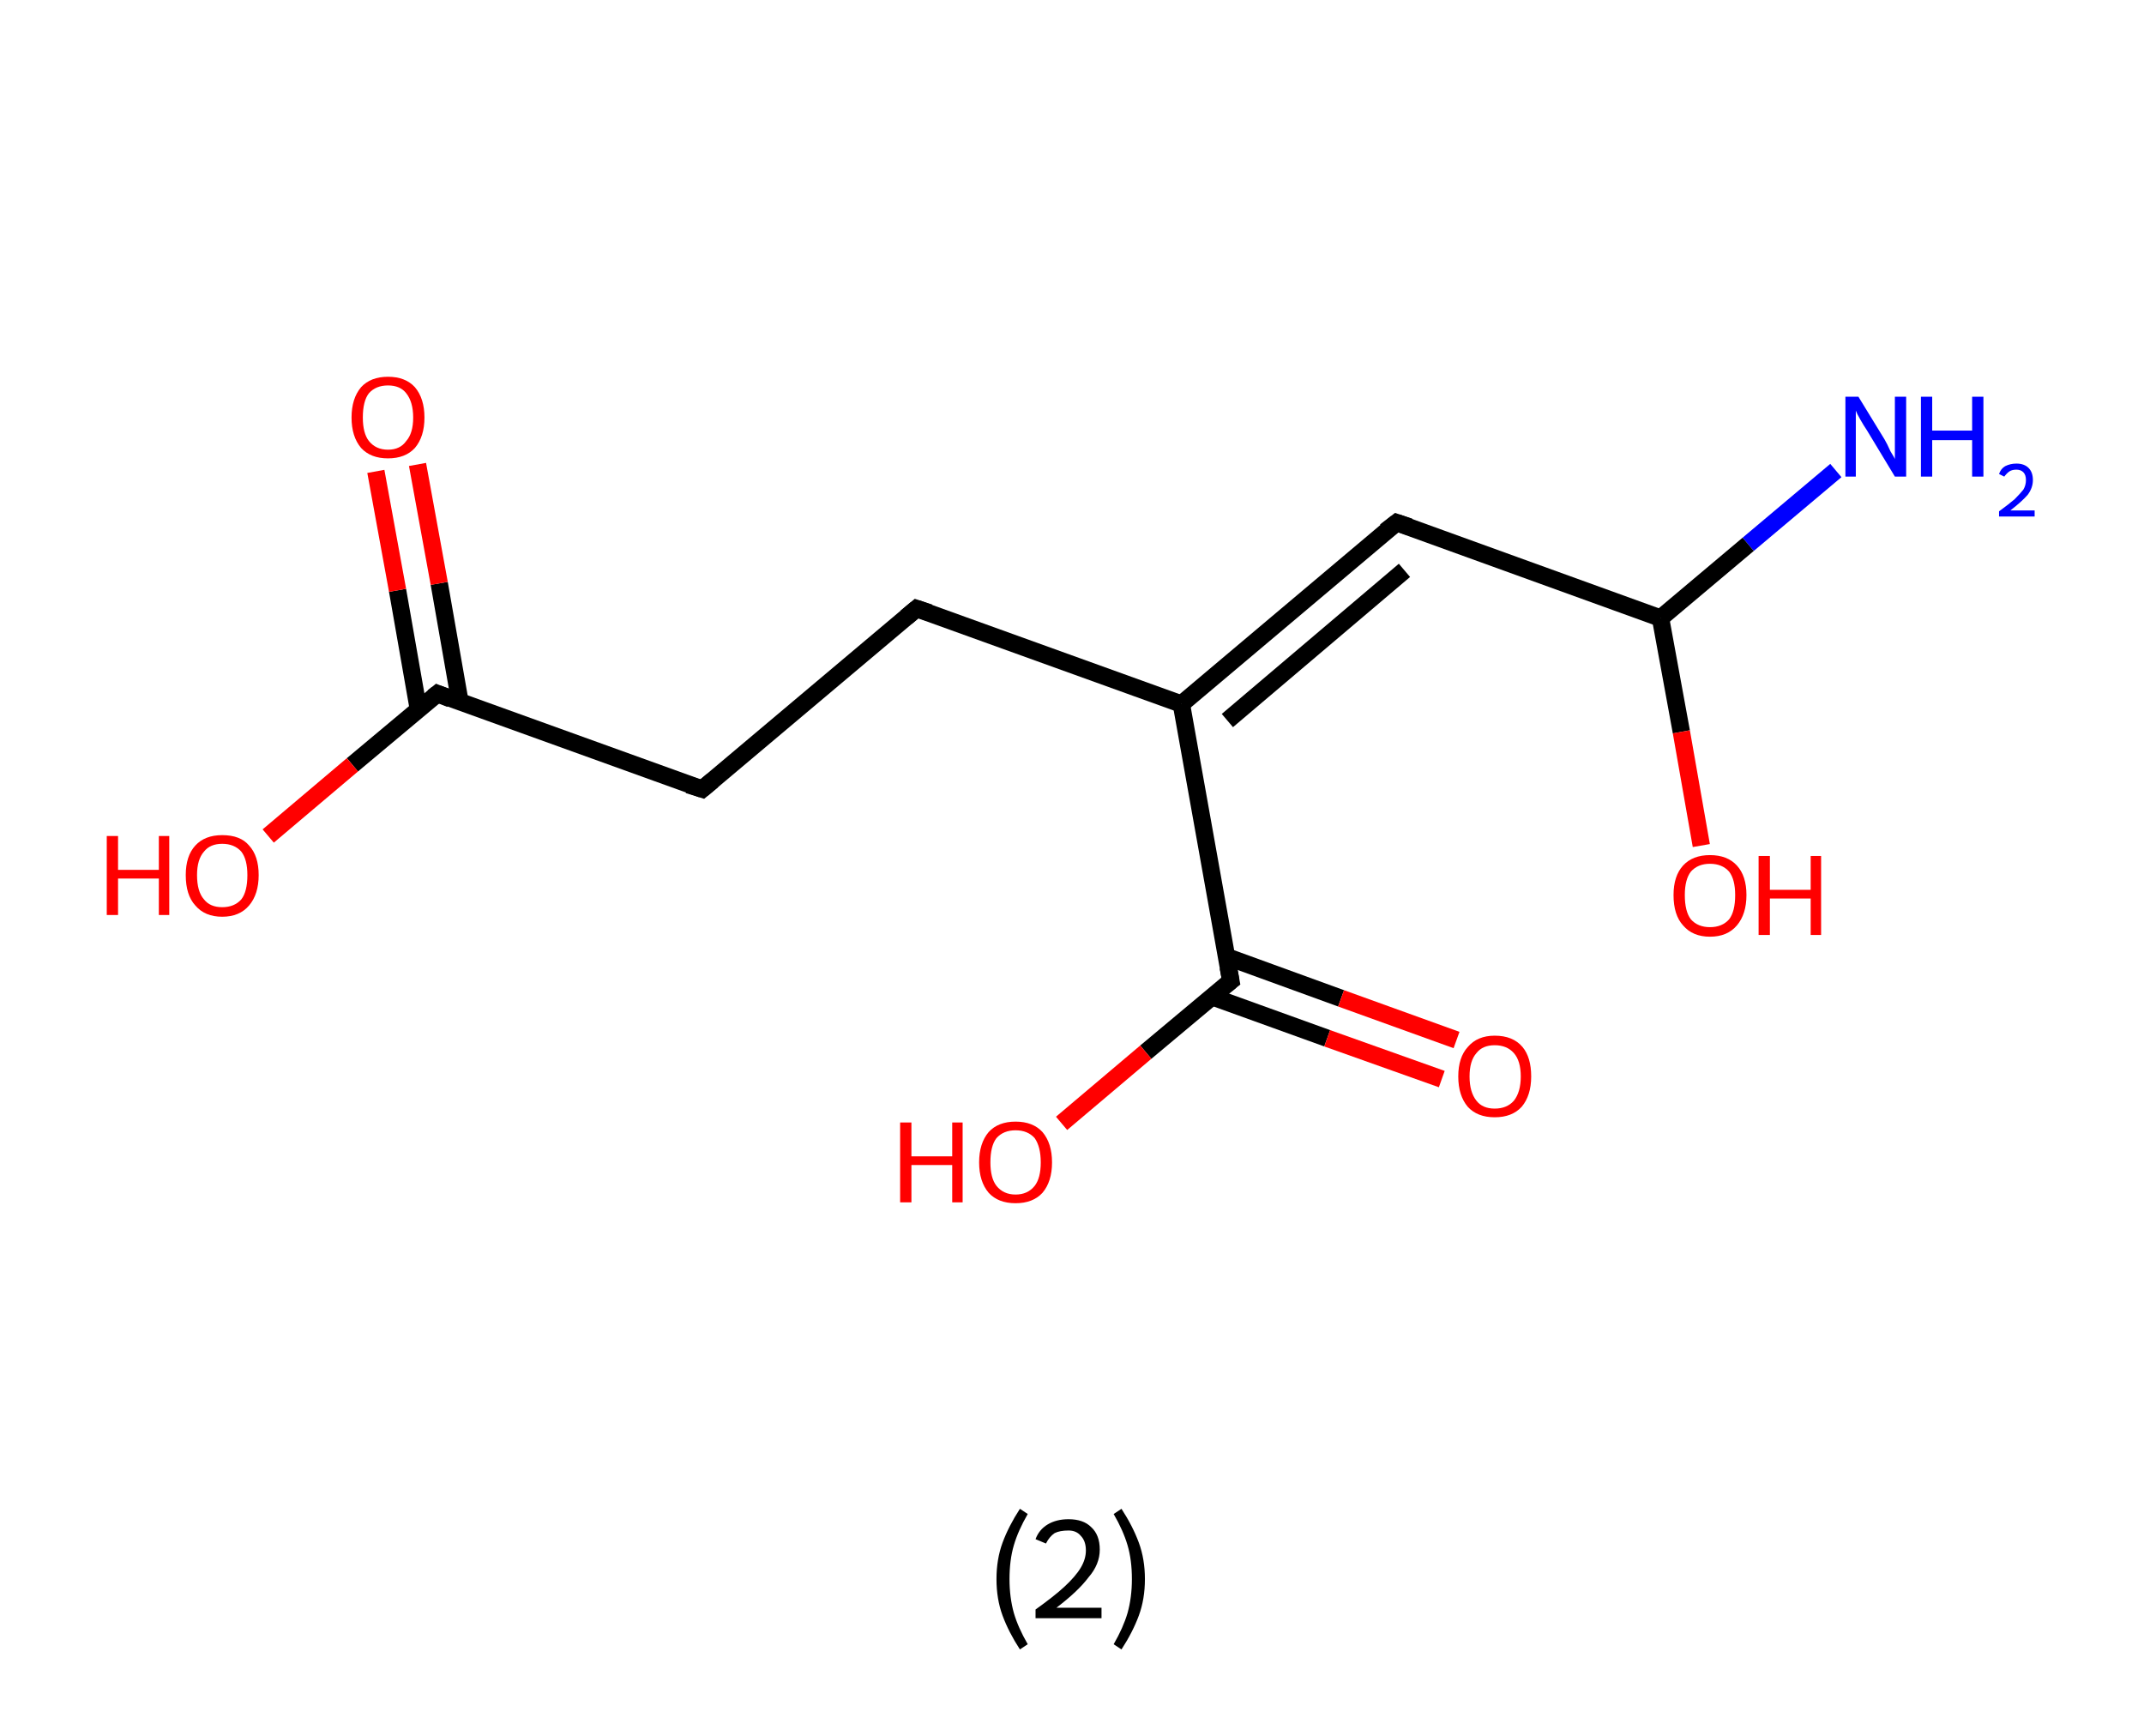 <?xml version='1.0' encoding='ASCII' standalone='yes'?>
<svg xmlns="http://www.w3.org/2000/svg" xmlns:rdkit="http://www.rdkit.org/xml" xmlns:xlink="http://www.w3.org/1999/xlink" version="1.1" baseProfile="full" xml:space="preserve" width="247px" height="200px" viewBox="0 0 247 200">
<!-- END OF HEADER -->
<rect style="opacity:1.0;fill:#FFFFFF;stroke:none" width="247.0" height="200.0" x="0.0" y="0.0"> </rect>
<path class="bond-0 atom-0 atom-1" d="M 211.5,54.2 L 201.4,62.7" style="fill:none;fill-rule:evenodd;stroke:#0000FF;stroke-width:2.0px;stroke-linecap:butt;stroke-linejoin:miter;stroke-opacity:1"/>
<path class="bond-0 atom-0 atom-1" d="M 201.4,62.7 L 191.3,71.2" style="fill:none;fill-rule:evenodd;stroke:#000000;stroke-width:2.0px;stroke-linecap:butt;stroke-linejoin:miter;stroke-opacity:1"/>
<path class="bond-1 atom-1 atom-2" d="M 191.3,71.2 L 193.7,84.3" style="fill:none;fill-rule:evenodd;stroke:#000000;stroke-width:2.0px;stroke-linecap:butt;stroke-linejoin:miter;stroke-opacity:1"/>
<path class="bond-1 atom-1 atom-2" d="M 193.7,84.3 L 196.0,97.4" style="fill:none;fill-rule:evenodd;stroke:#FF0000;stroke-width:2.0px;stroke-linecap:butt;stroke-linejoin:miter;stroke-opacity:1"/>
<path class="bond-2 atom-1 atom-3" d="M 191.3,71.2 L 160.9,60.2" style="fill:none;fill-rule:evenodd;stroke:#000000;stroke-width:2.0px;stroke-linecap:butt;stroke-linejoin:miter;stroke-opacity:1"/>
<path class="bond-3 atom-3 atom-4" d="M 160.9,60.2 L 136.1,81.1" style="fill:none;fill-rule:evenodd;stroke:#000000;stroke-width:2.0px;stroke-linecap:butt;stroke-linejoin:miter;stroke-opacity:1"/>
<path class="bond-3 atom-3 atom-4" d="M 161.8,65.7 L 141.4,83.0" style="fill:none;fill-rule:evenodd;stroke:#000000;stroke-width:2.0px;stroke-linecap:butt;stroke-linejoin:miter;stroke-opacity:1"/>
<path class="bond-4 atom-4 atom-5" d="M 136.1,81.1 L 105.6,70.1" style="fill:none;fill-rule:evenodd;stroke:#000000;stroke-width:2.0px;stroke-linecap:butt;stroke-linejoin:miter;stroke-opacity:1"/>
<path class="bond-5 atom-5 atom-6" d="M 105.6,70.1 L 80.9,90.9" style="fill:none;fill-rule:evenodd;stroke:#000000;stroke-width:2.0px;stroke-linecap:butt;stroke-linejoin:miter;stroke-opacity:1"/>
<path class="bond-6 atom-6 atom-7" d="M 80.9,90.9 L 50.4,79.9" style="fill:none;fill-rule:evenodd;stroke:#000000;stroke-width:2.0px;stroke-linecap:butt;stroke-linejoin:miter;stroke-opacity:1"/>
<path class="bond-7 atom-7 atom-8" d="M 53.0,80.9 L 50.6,67.2" style="fill:none;fill-rule:evenodd;stroke:#000000;stroke-width:2.0px;stroke-linecap:butt;stroke-linejoin:miter;stroke-opacity:1"/>
<path class="bond-7 atom-7 atom-8" d="M 50.6,67.2 L 48.1,53.5" style="fill:none;fill-rule:evenodd;stroke:#FF0000;stroke-width:2.0px;stroke-linecap:butt;stroke-linejoin:miter;stroke-opacity:1"/>
<path class="bond-7 atom-7 atom-8" d="M 48.2,81.7 L 45.8,68.0" style="fill:none;fill-rule:evenodd;stroke:#000000;stroke-width:2.0px;stroke-linecap:butt;stroke-linejoin:miter;stroke-opacity:1"/>
<path class="bond-7 atom-7 atom-8" d="M 45.8,68.0 L 43.3,54.3" style="fill:none;fill-rule:evenodd;stroke:#FF0000;stroke-width:2.0px;stroke-linecap:butt;stroke-linejoin:miter;stroke-opacity:1"/>
<path class="bond-8 atom-7 atom-9" d="M 50.4,79.9 L 40.6,88.1" style="fill:none;fill-rule:evenodd;stroke:#000000;stroke-width:2.0px;stroke-linecap:butt;stroke-linejoin:miter;stroke-opacity:1"/>
<path class="bond-8 atom-7 atom-9" d="M 40.6,88.1 L 30.9,96.3" style="fill:none;fill-rule:evenodd;stroke:#FF0000;stroke-width:2.0px;stroke-linecap:butt;stroke-linejoin:miter;stroke-opacity:1"/>
<path class="bond-9 atom-4 atom-10" d="M 136.1,81.1 L 141.8,113.0" style="fill:none;fill-rule:evenodd;stroke:#000000;stroke-width:2.0px;stroke-linecap:butt;stroke-linejoin:miter;stroke-opacity:1"/>
<path class="bond-10 atom-10 atom-11" d="M 139.6,114.8 L 152.9,119.6" style="fill:none;fill-rule:evenodd;stroke:#000000;stroke-width:2.0px;stroke-linecap:butt;stroke-linejoin:miter;stroke-opacity:1"/>
<path class="bond-10 atom-10 atom-11" d="M 152.9,119.6 L 166.1,124.3" style="fill:none;fill-rule:evenodd;stroke:#FF0000;stroke-width:2.0px;stroke-linecap:butt;stroke-linejoin:miter;stroke-opacity:1"/>
<path class="bond-10 atom-10 atom-11" d="M 141.3,110.2 L 154.5,115.0" style="fill:none;fill-rule:evenodd;stroke:#000000;stroke-width:2.0px;stroke-linecap:butt;stroke-linejoin:miter;stroke-opacity:1"/>
<path class="bond-10 atom-10 atom-11" d="M 154.5,115.0 L 167.8,119.8" style="fill:none;fill-rule:evenodd;stroke:#FF0000;stroke-width:2.0px;stroke-linecap:butt;stroke-linejoin:miter;stroke-opacity:1"/>
<path class="bond-11 atom-10 atom-12" d="M 141.8,113.0 L 132.0,121.2" style="fill:none;fill-rule:evenodd;stroke:#000000;stroke-width:2.0px;stroke-linecap:butt;stroke-linejoin:miter;stroke-opacity:1"/>
<path class="bond-11 atom-10 atom-12" d="M 132.0,121.2 L 122.3,129.4" style="fill:none;fill-rule:evenodd;stroke:#FF0000;stroke-width:2.0px;stroke-linecap:butt;stroke-linejoin:miter;stroke-opacity:1"/>
<path d="M 162.4,60.7 L 160.9,60.2 L 159.6,61.2" style="fill:none;stroke:#000000;stroke-width:2.0px;stroke-linecap:butt;stroke-linejoin:miter;stroke-opacity:1;"/>
<path d="M 107.1,70.6 L 105.6,70.1 L 104.4,71.1" style="fill:none;stroke:#000000;stroke-width:2.0px;stroke-linecap:butt;stroke-linejoin:miter;stroke-opacity:1;"/>
<path d="M 82.1,89.9 L 80.9,90.9 L 79.3,90.4" style="fill:none;stroke:#000000;stroke-width:2.0px;stroke-linecap:butt;stroke-linejoin:miter;stroke-opacity:1;"/>
<path d="M 51.9,80.5 L 50.4,79.9 L 49.9,80.3" style="fill:none;stroke:#000000;stroke-width:2.0px;stroke-linecap:butt;stroke-linejoin:miter;stroke-opacity:1;"/>
<path d="M 141.5,111.4 L 141.8,113.0 L 141.3,113.4" style="fill:none;stroke:#000000;stroke-width:2.0px;stroke-linecap:butt;stroke-linejoin:miter;stroke-opacity:1;"/>
<path class="atom-0" d="M 214.1 45.7 L 217.1 50.6 Q 217.4 51.1, 217.8 52.0 Q 218.3 52.8, 218.3 52.9 L 218.3 45.7 L 219.6 45.7 L 219.6 54.9 L 218.3 54.9 L 215.1 49.6 Q 214.7 49.0, 214.3 48.3 Q 213.9 47.6, 213.8 47.3 L 213.8 54.9 L 212.6 54.9 L 212.6 45.7 L 214.1 45.7 " fill="#0000FF"/>
<path class="atom-0" d="M 221.3 45.7 L 222.6 45.7 L 222.6 49.6 L 227.2 49.6 L 227.2 45.7 L 228.5 45.7 L 228.5 54.9 L 227.2 54.9 L 227.2 50.7 L 222.6 50.7 L 222.6 54.9 L 221.3 54.9 L 221.3 45.7 " fill="#0000FF"/>
<path class="atom-0" d="M 230.3 54.6 Q 230.5 54.0, 231.0 53.7 Q 231.6 53.4, 232.3 53.4 Q 233.2 53.4, 233.7 53.9 Q 234.2 54.4, 234.2 55.3 Q 234.2 56.2, 233.6 57.0 Q 232.9 57.8, 231.6 58.8 L 234.4 58.8 L 234.4 59.5 L 230.3 59.5 L 230.3 58.9 Q 231.4 58.1, 232.1 57.5 Q 232.7 56.9, 233.1 56.4 Q 233.4 55.9, 233.4 55.3 Q 233.4 54.7, 233.1 54.4 Q 232.8 54.1, 232.3 54.1 Q 231.8 54.1, 231.5 54.3 Q 231.2 54.5, 230.9 54.9 L 230.3 54.6 " fill="#0000FF"/>
<path class="atom-2" d="M 192.8 103.1 Q 192.8 100.9, 193.9 99.7 Q 195.0 98.5, 197.0 98.5 Q 199.0 98.5, 200.1 99.7 Q 201.2 100.9, 201.2 103.1 Q 201.2 105.3, 200.1 106.6 Q 199.0 107.9, 197.0 107.9 Q 195.0 107.9, 193.9 106.6 Q 192.8 105.4, 192.8 103.1 M 197.0 106.8 Q 198.4 106.8, 199.2 105.9 Q 199.9 105.0, 199.9 103.1 Q 199.9 101.3, 199.2 100.4 Q 198.4 99.5, 197.0 99.5 Q 195.6 99.5, 194.8 100.4 Q 194.1 101.3, 194.1 103.1 Q 194.1 105.0, 194.8 105.9 Q 195.6 106.8, 197.0 106.8 " fill="#FF0000"/>
<path class="atom-2" d="M 202.6 98.6 L 203.9 98.6 L 203.9 102.5 L 208.6 102.5 L 208.6 98.6 L 209.8 98.6 L 209.8 107.7 L 208.6 107.7 L 208.6 103.5 L 203.9 103.5 L 203.9 107.7 L 202.6 107.7 L 202.6 98.6 " fill="#FF0000"/>
<path class="atom-8" d="M 40.5 48.1 Q 40.5 45.9, 41.6 44.6 Q 42.7 43.4, 44.7 43.4 Q 46.7 43.4, 47.8 44.6 Q 48.9 45.9, 48.9 48.1 Q 48.9 50.3, 47.8 51.6 Q 46.7 52.8, 44.7 52.8 Q 42.7 52.8, 41.6 51.6 Q 40.5 50.3, 40.5 48.1 M 44.7 51.8 Q 46.1 51.8, 46.8 50.8 Q 47.6 49.9, 47.6 48.1 Q 47.6 46.3, 46.8 45.3 Q 46.1 44.4, 44.7 44.4 Q 43.3 44.4, 42.5 45.3 Q 41.8 46.2, 41.8 48.1 Q 41.8 49.9, 42.5 50.8 Q 43.3 51.8, 44.7 51.8 " fill="#FF0000"/>
<path class="atom-9" d="M 12.3 96.3 L 13.6 96.3 L 13.6 100.2 L 18.3 100.2 L 18.3 96.3 L 19.5 96.3 L 19.5 105.4 L 18.3 105.4 L 18.3 101.2 L 13.6 101.2 L 13.6 105.4 L 12.3 105.4 L 12.3 96.3 " fill="#FF0000"/>
<path class="atom-9" d="M 21.4 100.8 Q 21.4 98.6, 22.5 97.4 Q 23.6 96.2, 25.6 96.2 Q 27.7 96.2, 28.7 97.4 Q 29.8 98.6, 29.8 100.8 Q 29.8 103.0, 28.7 104.3 Q 27.6 105.6, 25.6 105.6 Q 23.6 105.6, 22.5 104.3 Q 21.4 103.1, 21.4 100.8 M 25.6 104.5 Q 27.0 104.5, 27.8 103.6 Q 28.5 102.7, 28.5 100.8 Q 28.5 99.0, 27.8 98.1 Q 27.0 97.2, 25.6 97.2 Q 24.2 97.2, 23.5 98.1 Q 22.7 99.0, 22.7 100.8 Q 22.7 102.7, 23.5 103.6 Q 24.2 104.5, 25.6 104.5 " fill="#FF0000"/>
<path class="atom-11" d="M 168.0 124.0 Q 168.0 121.8, 169.1 120.6 Q 170.2 119.3, 172.2 119.3 Q 174.3 119.3, 175.4 120.6 Q 176.4 121.8, 176.4 124.0 Q 176.4 126.2, 175.3 127.5 Q 174.2 128.7, 172.2 128.7 Q 170.2 128.7, 169.1 127.5 Q 168.0 126.2, 168.0 124.0 M 172.2 127.7 Q 173.6 127.7, 174.4 126.8 Q 175.2 125.8, 175.2 124.0 Q 175.2 122.2, 174.4 121.3 Q 173.6 120.4, 172.2 120.4 Q 170.8 120.4, 170.1 121.3 Q 169.3 122.2, 169.3 124.0 Q 169.3 125.8, 170.1 126.8 Q 170.8 127.7, 172.2 127.7 " fill="#FF0000"/>
<path class="atom-12" d="M 103.7 129.3 L 105.0 129.3 L 105.0 133.2 L 109.7 133.2 L 109.7 129.3 L 110.9 129.3 L 110.9 138.5 L 109.7 138.5 L 109.7 134.2 L 105.0 134.2 L 105.0 138.5 L 103.7 138.5 L 103.7 129.3 " fill="#FF0000"/>
<path class="atom-12" d="M 112.8 133.9 Q 112.8 131.7, 113.9 130.4 Q 115.0 129.2, 117.0 129.2 Q 119.0 129.2, 120.1 130.4 Q 121.2 131.7, 121.2 133.9 Q 121.2 136.1, 120.1 137.4 Q 119.0 138.6, 117.0 138.6 Q 115.0 138.6, 113.9 137.4 Q 112.8 136.1, 112.8 133.9 M 117.0 137.6 Q 118.4 137.6, 119.2 136.6 Q 119.9 135.7, 119.9 133.9 Q 119.9 132.1, 119.2 131.1 Q 118.4 130.2, 117.0 130.2 Q 115.6 130.2, 114.8 131.1 Q 114.1 132.0, 114.1 133.9 Q 114.1 135.7, 114.8 136.6 Q 115.6 137.6, 117.0 137.6 " fill="#FF0000"/>
<path class="legend" d="M 114.8 181.9 Q 114.8 179.6, 115.5 177.7 Q 116.2 175.8, 117.5 173.8 L 118.4 174.4 Q 117.3 176.3, 116.8 178.0 Q 116.3 179.7, 116.3 181.9 Q 116.3 184.0, 116.8 185.8 Q 117.3 187.5, 118.4 189.4 L 117.5 190.0 Q 116.2 188.0, 115.5 186.1 Q 114.8 184.2, 114.8 181.9 " fill="#000000"/>
<path class="legend" d="M 119.3 177.3 Q 119.7 176.2, 120.7 175.6 Q 121.7 175.0, 123.1 175.0 Q 124.8 175.0, 125.7 175.9 Q 126.7 176.8, 126.7 178.5 Q 126.7 180.2, 125.4 181.7 Q 124.2 183.3, 121.7 185.2 L 126.9 185.2 L 126.9 186.4 L 119.3 186.4 L 119.3 185.4 Q 121.4 183.9, 122.6 182.8 Q 123.9 181.6, 124.5 180.6 Q 125.1 179.6, 125.1 178.6 Q 125.1 177.5, 124.5 176.9 Q 124.0 176.3, 123.1 176.3 Q 122.1 176.3, 121.5 176.6 Q 120.9 177.0, 120.5 177.8 L 119.3 177.3 " fill="#000000"/>
<path class="legend" d="M 131.9 181.9 Q 131.9 184.2, 131.2 186.1 Q 130.5 188.0, 129.2 190.0 L 128.3 189.4 Q 129.4 187.5, 129.9 185.8 Q 130.4 184.0, 130.4 181.9 Q 130.4 179.7, 129.9 178.0 Q 129.4 176.3, 128.3 174.4 L 129.2 173.8 Q 130.5 175.8, 131.2 177.7 Q 131.9 179.6, 131.9 181.9 " fill="#000000"/>
</svg>
